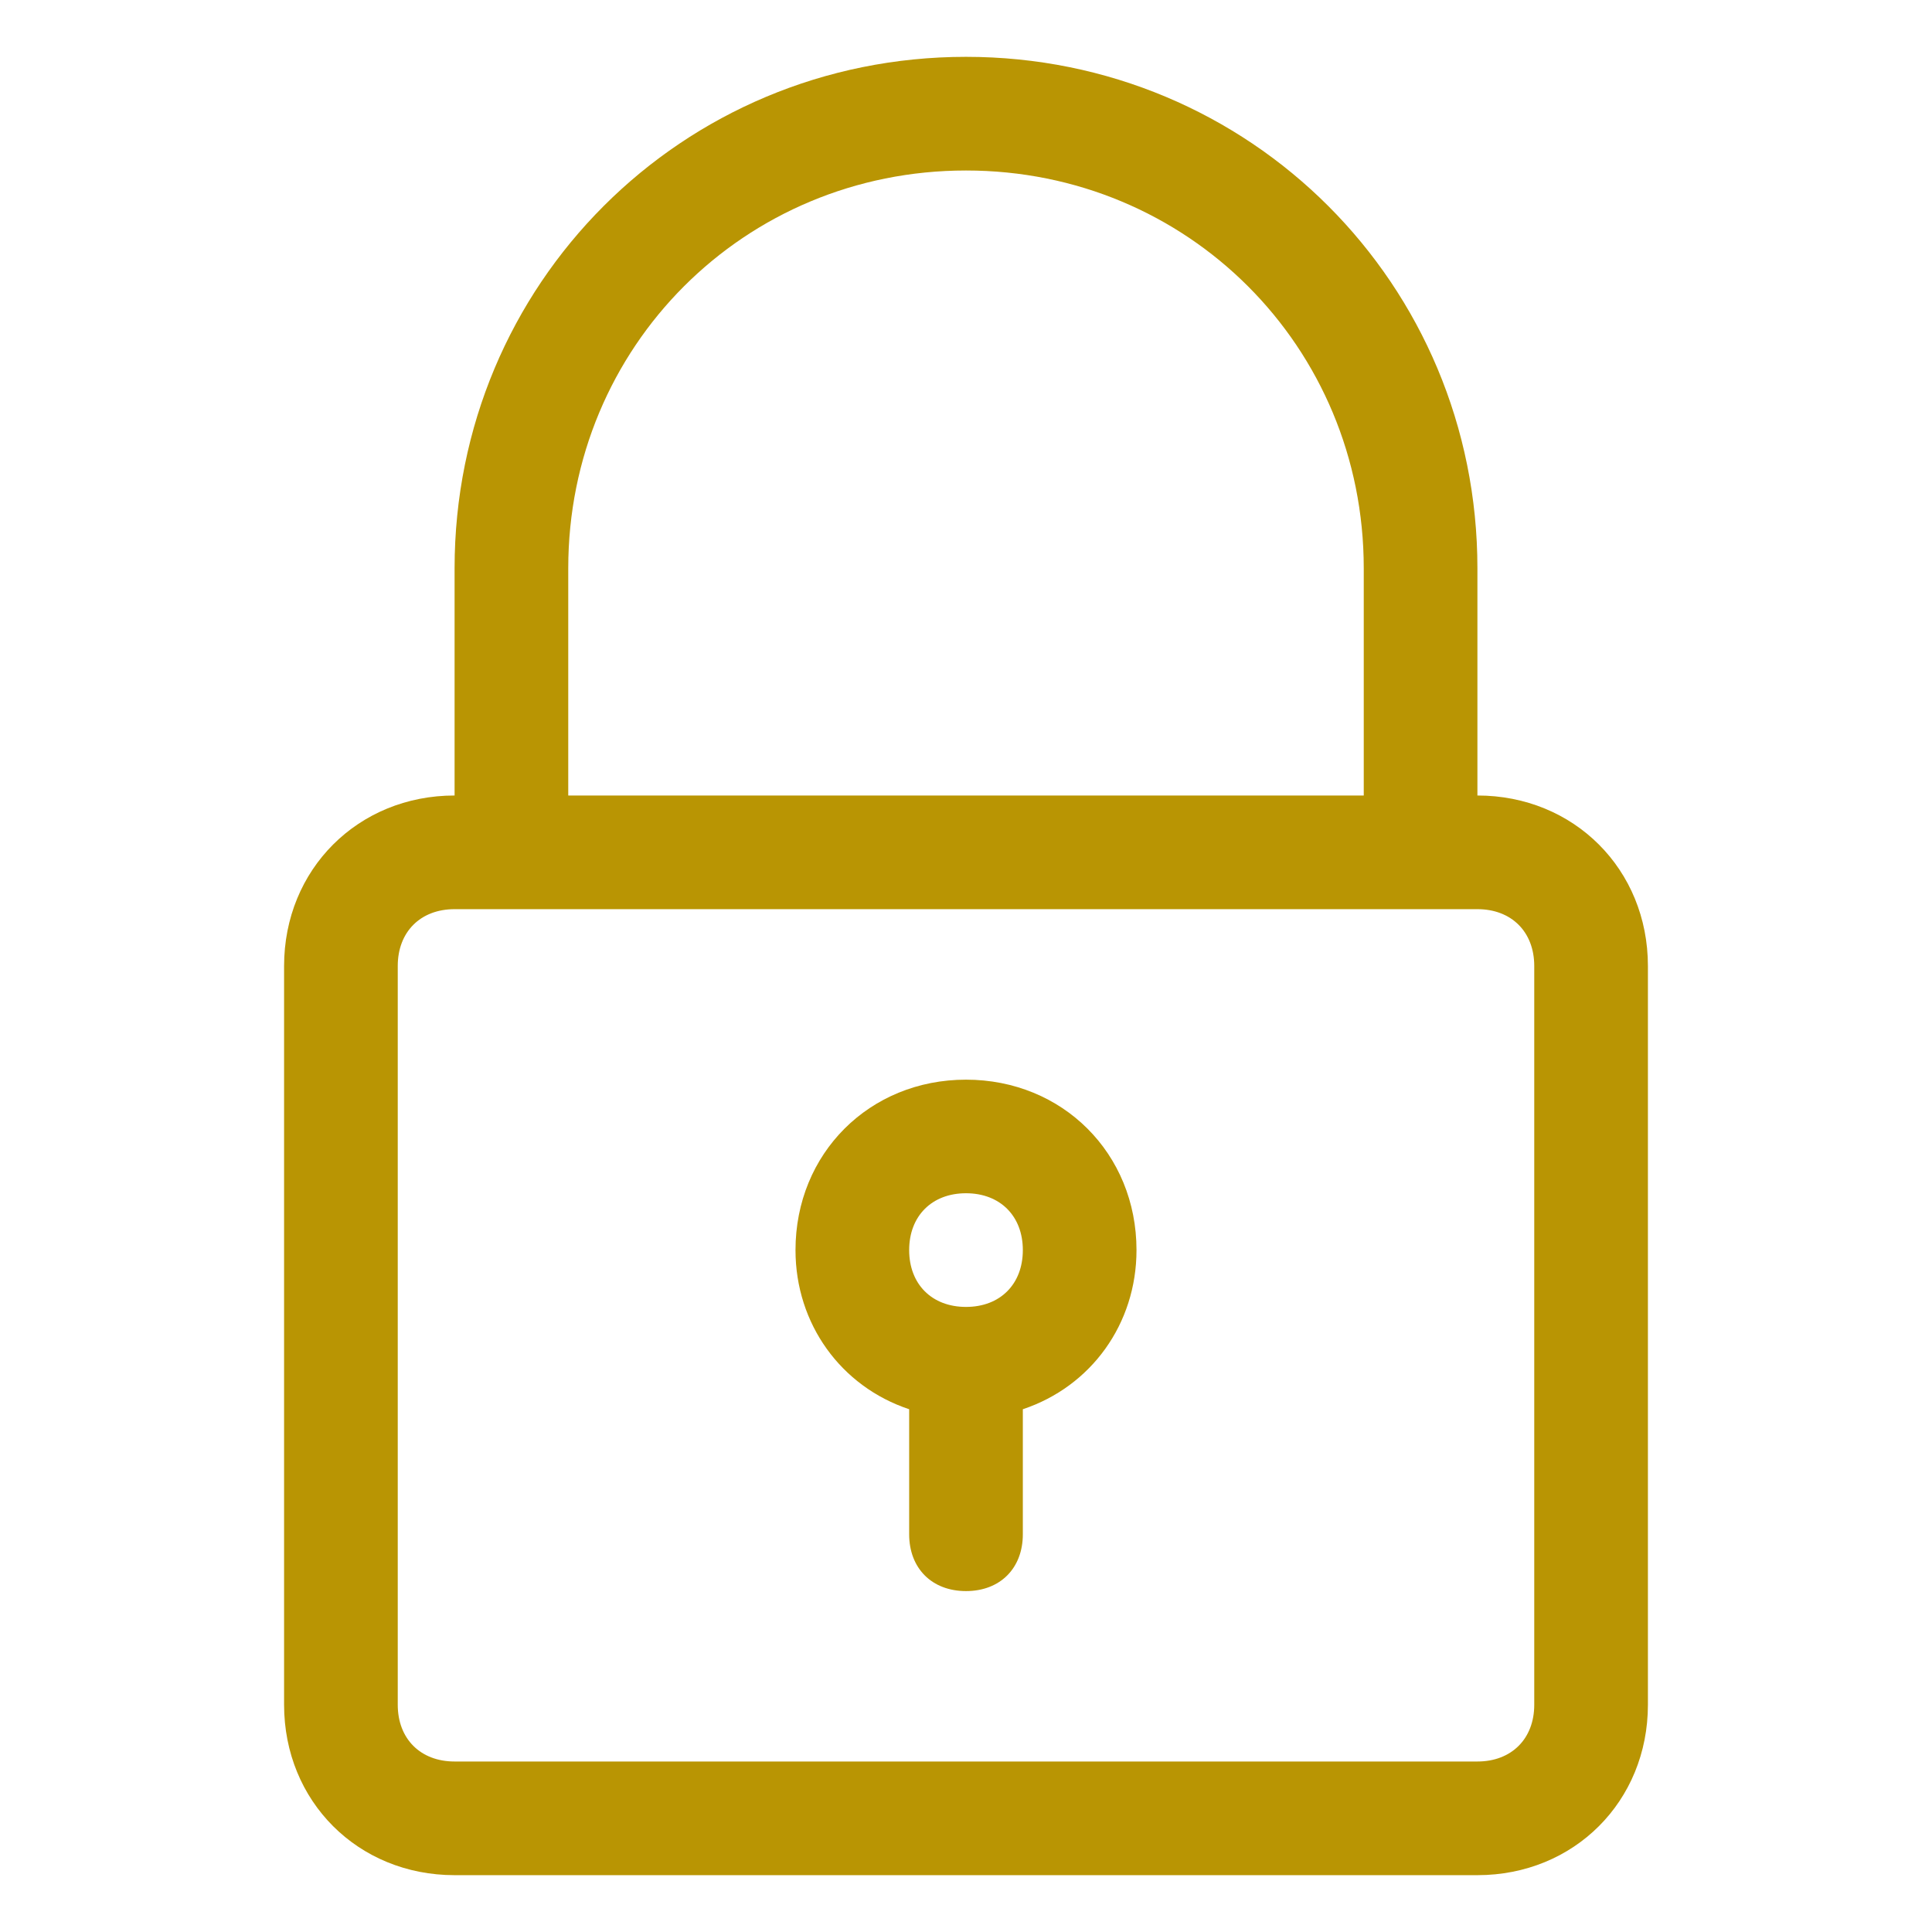 <svg width="24" height="24" viewBox="0 0 24 24" fill="none" xmlns="http://www.w3.org/2000/svg">
    <path
        d="M12 0.706C8.47 0.706 5.647 3.529 5.647 7.059V9.882C4.447 9.882 3.529 10.8 3.529 12V21.177C3.529 22.377 4.447 23.294 5.647 23.294H18.353C19.553 23.294 20.471 22.377 20.471 21.177V12C20.471 10.8 19.553 9.882 18.353 9.882V7.059C18.353 3.529 15.529 0.706 12 0.706ZM19.059 12V21.177C19.059 21.6 18.776 21.882 18.353 21.882H5.647C5.223 21.882 4.941 21.6 4.941 21.177V12C4.941 11.576 5.223 11.294 5.647 11.294H6.353H17.647H18.353C18.776 11.294 19.059 11.576 19.059 12ZM7.059 9.882V7.059C7.059 4.306 9.247 2.118 12 2.118C14.753 2.118 16.941 4.306 16.941 7.059V9.882H7.059Z"
        fill="#B99503" />
    <path
        d="M12 13.412C10.8 13.412 9.882 14.329 9.882 15.529C9.882 16.447 10.447 17.224 11.294 17.506V19.059C11.294 19.482 11.576 19.765 12 19.765C12.424 19.765 12.706 19.482 12.706 19.059V17.506C13.553 17.224 14.118 16.447 14.118 15.529C14.118 14.329 13.2 13.412 12 13.412ZM12 16.235C11.576 16.235 11.294 15.953 11.294 15.529C11.294 15.106 11.576 14.823 12 14.823C12.424 14.823 12.706 15.106 12.706 15.529C12.706 15.953 12.424 16.235 12 16.235Z"
        fill="#B99503" />
</svg>
